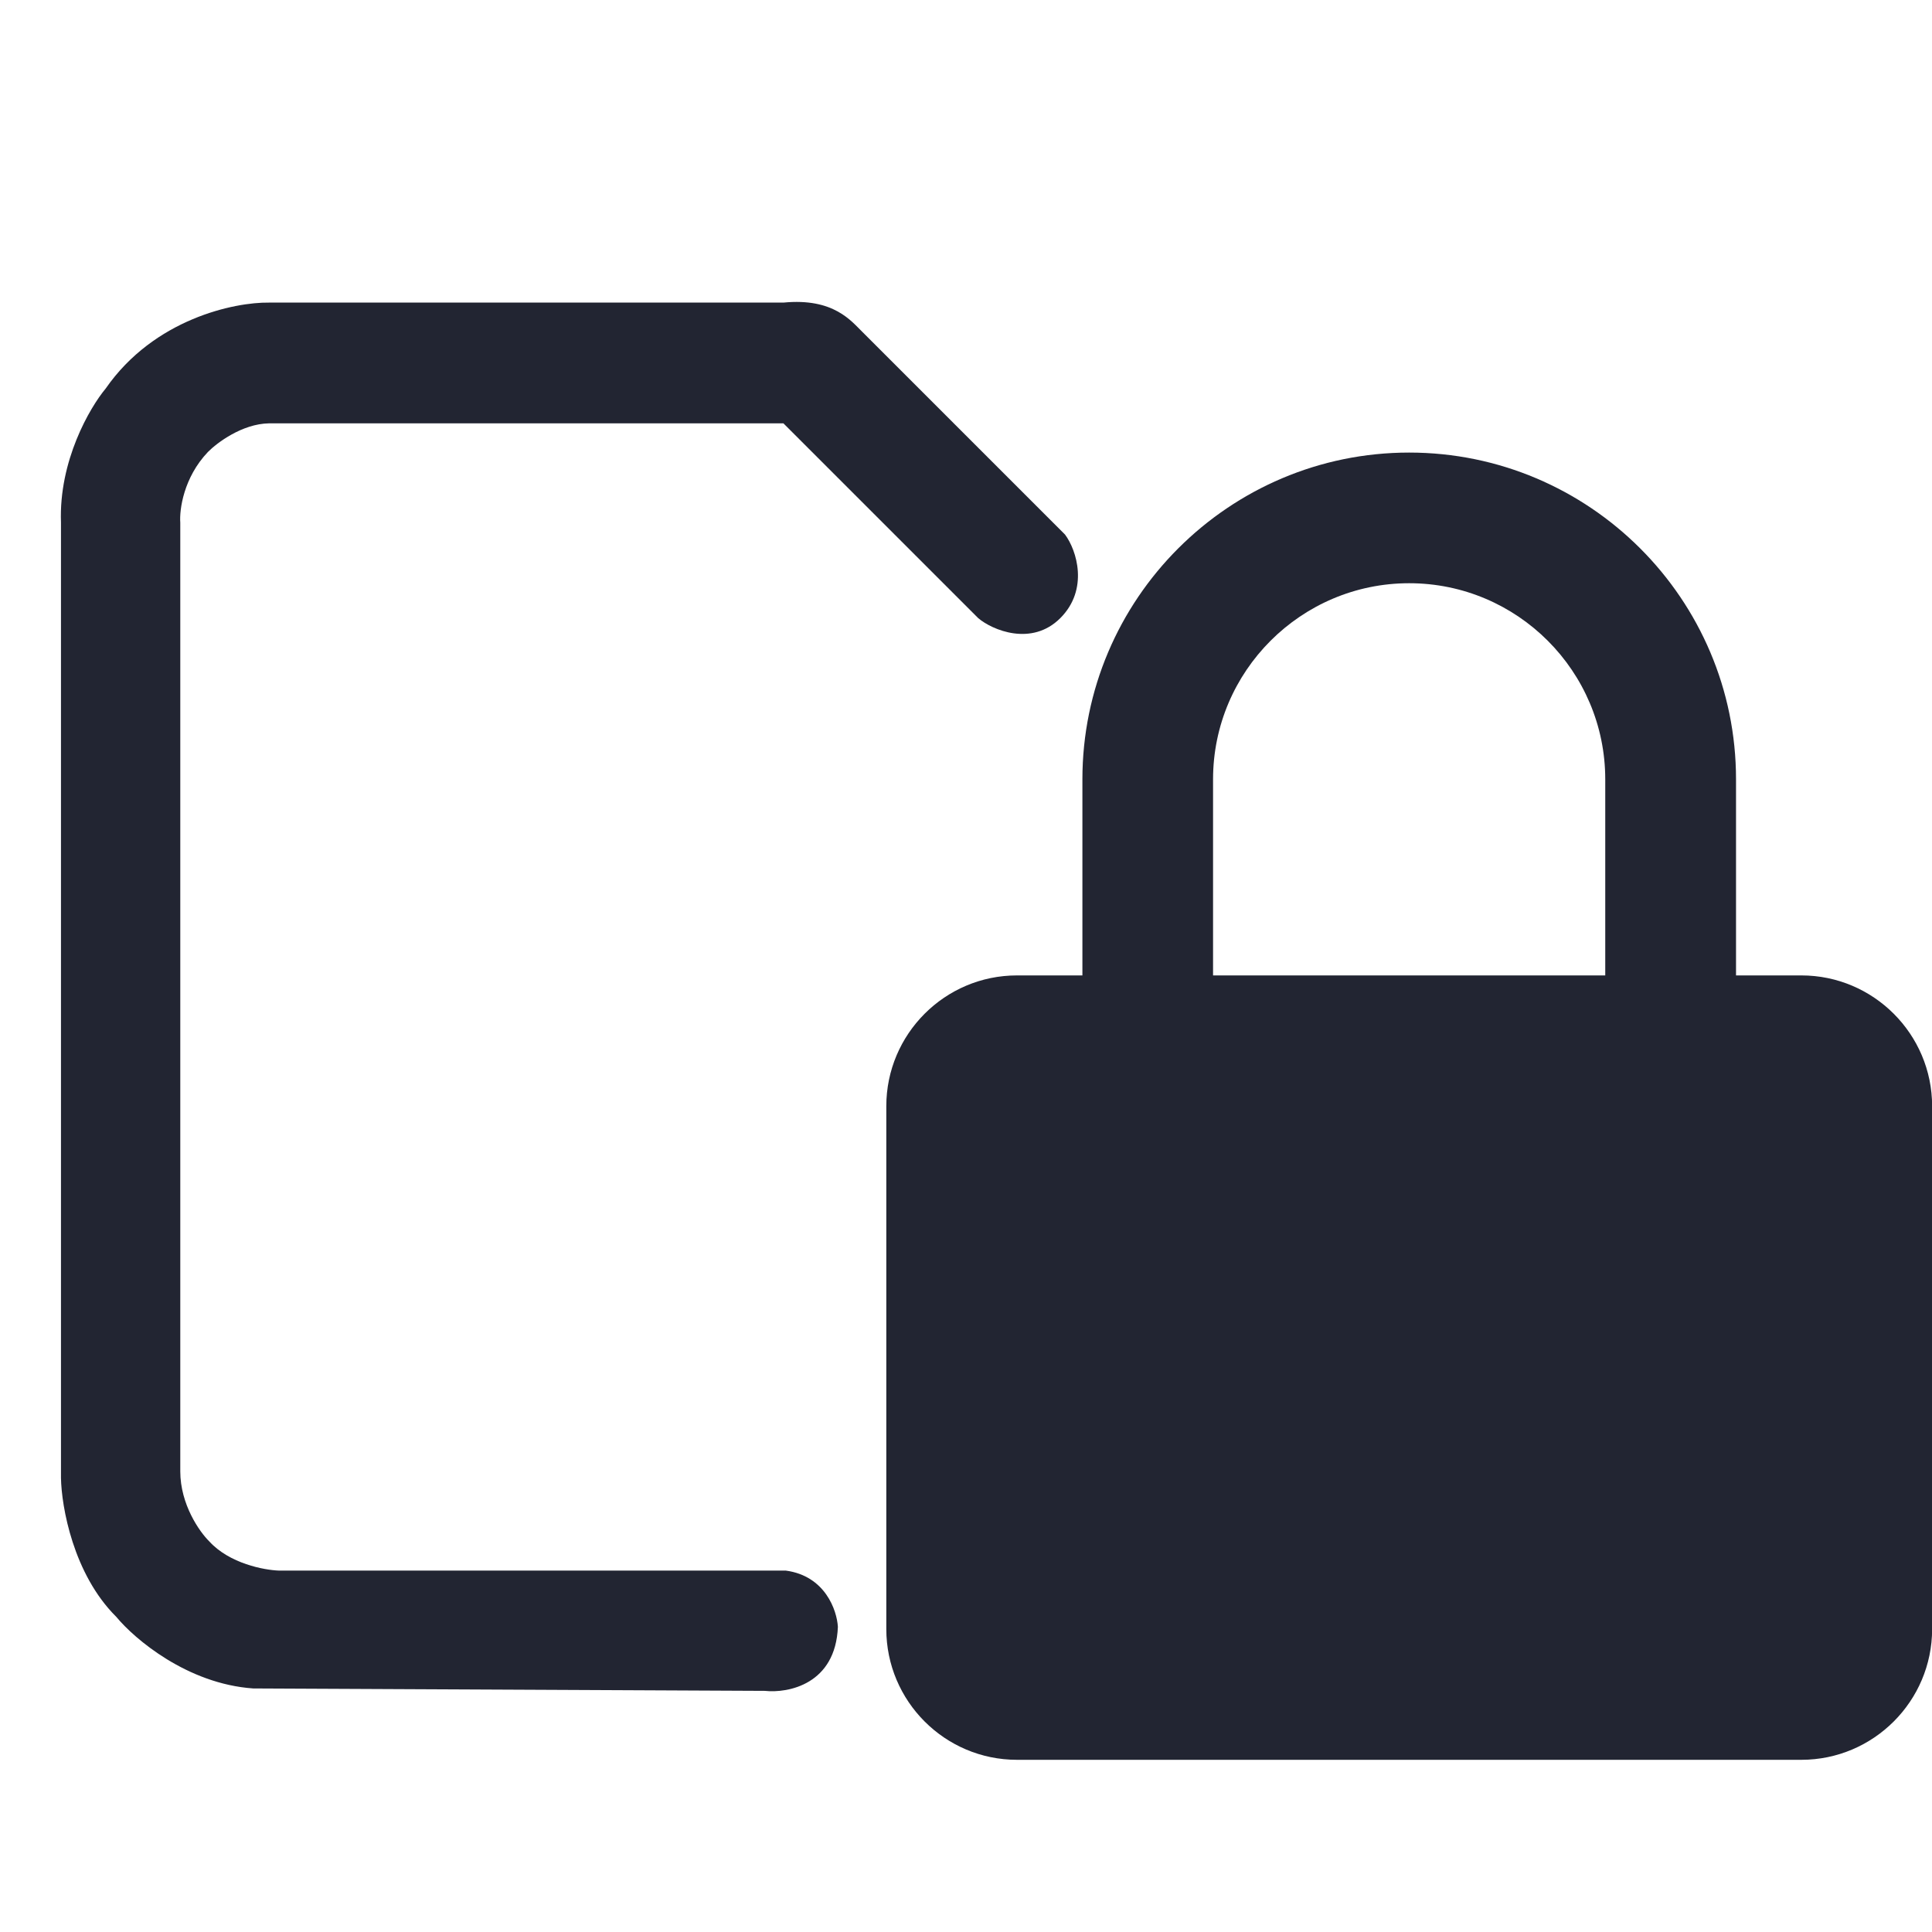 <svg width="16" height="16" viewBox="0 0 16 16" fill="none" xmlns="http://www.w3.org/2000/svg">
<path d="M7.144 2.751L8.82 4.427C8.917 4.556 9.019 4.881 8.781 5.119C8.544 5.356 8.217 5.218 8.101 5.119L6.488 3.506H2.227C2.006 3.51 1.798 3.666 1.722 3.743C1.52 3.955 1.485 4.222 1.493 4.328V12.185C1.493 12.46 1.653 12.687 1.734 12.766C1.901 12.949 2.188 13.003 2.311 13.007H6.508C6.834 13.051 6.931 13.336 6.939 13.473C6.92 13.948 6.528 14.024 6.334 14.003L2.097 13.983C1.55 13.945 1.113 13.572 0.963 13.39C0.606 13.036 0.509 12.476 0.505 12.24V4.328C0.486 3.816 0.744 3.375 0.875 3.218C1.277 2.639 1.944 2.502 2.227 2.506L6.488 2.506C6.906 2.465 7.052 2.662 7.144 2.751Z" fill="#222532"/>
<path d="M16.001 9.161C16.001 8.564 15.515 8.078 14.918 8.078H14.377V6.454C14.377 4.962 13.163 3.748 11.67 3.748C10.178 3.748 8.964 4.962 8.964 6.454V8.078H8.422C7.825 8.078 7.34 8.564 7.34 9.161V13.491C7.34 14.088 7.825 14.574 8.422 14.574H14.918C15.515 14.574 16.001 14.088 16.001 13.491V9.161ZM10.046 6.454C10.046 5.559 10.775 4.83 11.67 4.83C12.566 4.83 13.294 5.559 13.294 6.454V8.078H10.046V6.454Z" fill="#222532"/>
</svg>

